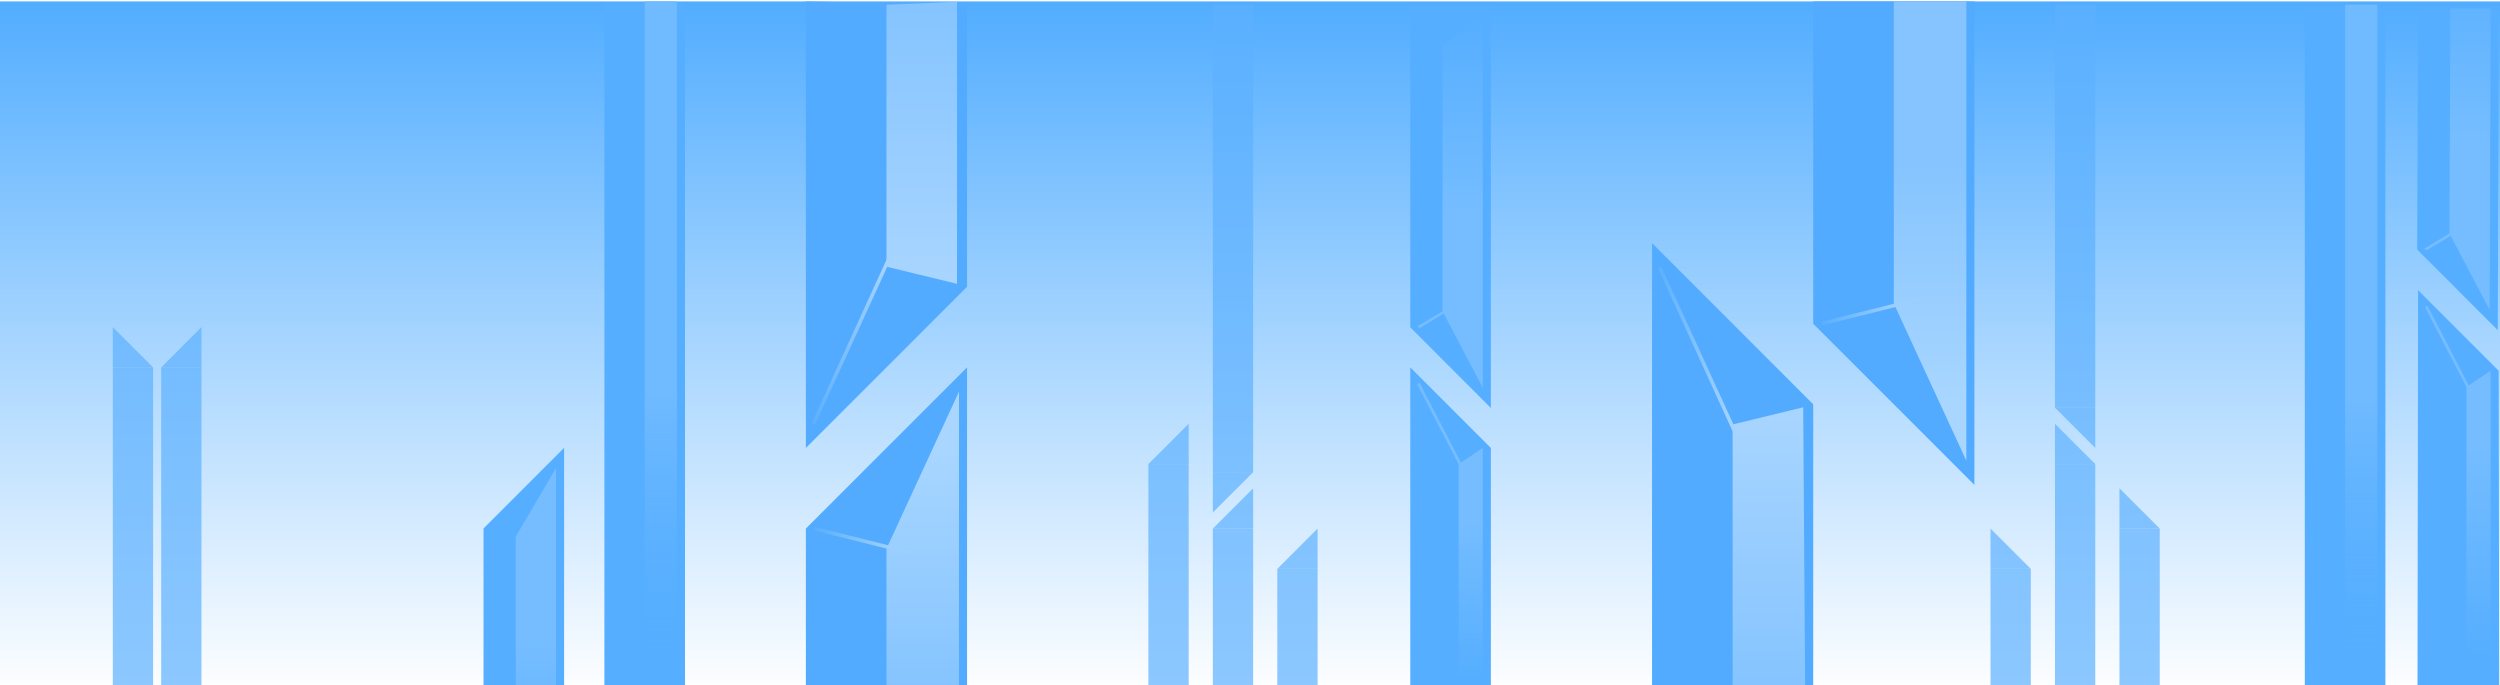 <?xml version="1.0" encoding="UTF-8" standalone="no"?>
<!-- Created with Inkscape (http://www.inkscape.org/) -->

<svg
   width="6204.433"
   height="1700"
   viewBox="0 0 1641.59 449.792"
   version="1.1"
   id="svg1"
   inkscape:version="1.2.1 (9c6d41e410, 2022-07-14)"
   sodipodi:docname="bg_blue.svg"
   inkscape:export-filename="bg_blue.png"
   inkscape:export-xdpi="96"
   inkscape:export-ydpi="96"
   xmlns:inkscape="http://www.inkscape.org/namespaces/inkscape"
   xmlns:sodipodi="http://sodipodi.sourceforge.net/DTD/sodipodi-0.dtd"
   xmlns:xlink="http://www.w3.org/1999/xlink"
   xmlns="http://www.w3.org/2000/svg"
   xmlns:svg="http://www.w3.org/2000/svg">
  <sodipodi:namedview
     id="namedview1"
     pagecolor="#ffffff"
     bordercolor="#000000"
     borderopacity="0.25"
     inkscape:showpageshadow="2"
     inkscape:pageopacity="0.0"
     inkscape:pagecheckerboard="0"
     inkscape:deskcolor="#d1d1d1"
     inkscape:document-units="px"
     showgrid="true"
     showborder="true"
     inkscape:zoom="0.12236355"
     inkscape:cx="1891.9033"
     inkscape:cy="670.1342"
     inkscape:window-width="1920"
     inkscape:window-height="1017"
     inkscape:window-x="1912"
     inkscape:window-y="-8"
     inkscape:window-maximized="1"
     inkscape:current-layer="layer6"
     inkscape:lockguides="false">
    <inkscape:grid
       id="grid1"
       units="px"
       originx="-5.5014698e-05"
       originy="161.874"
       spacingx="5.292"
       spacingy="5.292"
       empcolor="#0099e5"
       empopacity="0.302"
       color="#0099e5"
       opacity="0.149"
       empspacing="5"
       dotted="false"
       gridanglex="30"
       gridanglez="30"
       visible="true"
       snapvisiblegridlinesonly="true" />
  </sodipodi:namedview>
  <defs
     id="defs1">
    <linearGradient
       id="linearGradient54"
       inkscape:collect="always">
      <stop
         style="stop-color:#9acfff;stop-opacity:1;"
         offset="0"
         id="stop54" />
      <stop
         style="stop-color:#9acfff;stop-opacity:0;"
         offset="1"
         id="stop55" />
    </linearGradient>
    <linearGradient
       id="linearGradient52"
       inkscape:collect="always">
      <stop
         style="stop-color:#a5d3ff;stop-opacity:1;"
         offset="0"
         id="stop52" />
      <stop
         style="stop-color:#a5d3ff;stop-opacity:0;"
         offset="1"
         id="stop53" />
    </linearGradient>
    <linearGradient
       id="linearGradient50"
       inkscape:collect="always">
      <stop
         style="stop-color:#85c4ff;stop-opacity:1;"
         offset="0"
         id="stop50" />
      <stop
         style="stop-color:#a8d5ff;stop-opacity:1;"
         offset="1"
         id="stop51" />
    </linearGradient>
    <linearGradient
       id="linearGradient48"
       inkscape:collect="always">
      <stop
         style="stop-color:#85c4ff;stop-opacity:1;"
         offset="0"
         id="stop48" />
      <stop
         style="stop-color:#a8d6ff;stop-opacity:1;"
         offset="1"
         id="stop49" />
    </linearGradient>
    <linearGradient
       id="linearGradient35"
       inkscape:collect="always">
      <stop
         style="stop-color:#55aeff;stop-opacity:1;"
         offset="0"
         id="stop35" />
      <stop
         style="stop-color:#75bdff;stop-opacity:1;"
         offset="1"
         id="stop36" />
    </linearGradient>
    <linearGradient
       id="linearGradient28"
       inkscape:collect="always">
      <stop
         style="stop-color:#70baff;stop-opacity:1;"
         offset="0"
         id="stop28" />
      <stop
         style="stop-color:#55aeff;stop-opacity:0;"
         offset="1"
         id="stop29" />
    </linearGradient>
    <linearGradient
       id="linearGradient12"
       inkscape:collect="always">
      <stop
         style="stop-color:#52adff;stop-opacity:1;"
         offset="0"
         id="stop14" />
      <stop
         style="stop-color:#ffffff;stop-opacity:1;"
         offset="1"
         id="stop15" />
    </linearGradient>
    <linearGradient
       inkscape:collect="always"
       xlink:href="#linearGradient12"
       id="linearGradient15"
       x1="317.5"
       y1="0"
       x2="317.5"
       y2="273.837"
       gradientUnits="userSpaceOnUse" />
    <filter
       inkscape:collect="always"
       style="color-interpolation-filters:sRGB"
       id="filter26"
       x="-0.06"
       y="-0.007"
       width="1.12"
       height="1.013">
      <feGaussianBlur
         inkscape:collect="always"
         stdDeviation="0.661"
         id="feGaussianBlur26" />
    </filter>
    <filter
       inkscape:collect="always"
       style="color-interpolation-filters:sRGB"
       id="filter27"
       x="-0.06"
       y="-0.007"
       width="1.12"
       height="1.013">
      <feGaussianBlur
         inkscape:collect="always"
         stdDeviation="0.661"
         id="feGaussianBlur27" />
    </filter>
    <linearGradient
       inkscape:collect="always"
       xlink:href="#linearGradient28"
       id="linearGradient29"
       x1="433.917"
       y1="121.708"
       x2="433.917"
       y2="227.542"
       gradientUnits="userSpaceOnUse"
       gradientTransform="matrix(1,0,0,1.277,0,-1.006)" />
    <linearGradient
       inkscape:collect="always"
       xlink:href="#linearGradient12"
       id="linearGradient30"
       gradientUnits="userSpaceOnUse"
       x1="317.5"
       y1="0"
       x2="317.5"
       y2="273.837" />
    <linearGradient
       inkscape:collect="always"
       xlink:href="#linearGradient12"
       id="linearGradient31"
       gradientUnits="userSpaceOnUse"
       x1="317.5"
       y1="0"
       x2="317.5"
       y2="273.837" />
    <linearGradient
       inkscape:collect="always"
       xlink:href="#linearGradient35"
       id="linearGradient36"
       x1="433.917"
       y1="-18.521"
       x2="433.917"
       y2="140.229"
       gradientUnits="userSpaceOnUse" />
    <linearGradient
       inkscape:collect="always"
       xlink:href="#linearGradient35"
       id="linearGradient37"
       gradientUnits="userSpaceOnUse"
       x1="433.917"
       y1="-58.208"
       x2="433.917"
       y2="140.229" />
    <linearGradient
       inkscape:collect="always"
       xlink:href="#linearGradient12"
       id="linearGradient38"
       gradientUnits="userSpaceOnUse"
       x1="317.5"
       y1="0"
       x2="317.5"
       y2="273.837" />
    <linearGradient
       inkscape:collect="always"
       xlink:href="#linearGradient35"
       id="linearGradient37-9"
       gradientUnits="userSpaceOnUse"
       x1="433.917"
       y1="-58.208"
       x2="433.917"
       y2="140.229" />
    <linearGradient
       inkscape:collect="always"
       xlink:href="#linearGradient12"
       id="linearGradient39"
       gradientUnits="userSpaceOnUse"
       x1="317.5"
       y1="0"
       x2="317.5"
       y2="273.837" />
    <filter
       inkscape:collect="always"
       style="color-interpolation-filters:sRGB"
       id="filter27-7"
       x="-0.06"
       y="-0.012"
       width="1.12"
       height="1.024">
      <feGaussianBlur
         inkscape:collect="always"
         stdDeviation="0.661"
         id="feGaussianBlur27-9" />
    </filter>
    <filter
       inkscape:collect="always"
       style="color-interpolation-filters:sRGB"
       id="filter27-7-7"
       x="-0.06"
       y="-0.005"
       width="1.12"
       height="1.01">
      <feGaussianBlur
         inkscape:collect="always"
         stdDeviation="0.661"
         id="feGaussianBlur27-9-9" />
    </filter>
    <filter
       inkscape:collect="always"
       style="color-interpolation-filters:sRGB"
       id="filter27-7-8"
       x="-0.06"
       y="-0.009"
       width="1.12"
       height="1.018">
      <feGaussianBlur
         inkscape:collect="always"
         stdDeviation="0.661"
         id="feGaussianBlur27-9-3" />
    </filter>
    <filter
       inkscape:collect="always"
       style="color-interpolation-filters:sRGB"
       id="filter27-7-86"
       x="-0.06"
       y="-0.015"
       width="1.12"
       height="1.03">
      <feGaussianBlur
         inkscape:collect="always"
         stdDeviation="0.661"
         id="feGaussianBlur27-9-34" />
    </filter>
    <linearGradient
       inkscape:collect="always"
       xlink:href="#linearGradient12"
       id="linearGradient40"
       gradientUnits="userSpaceOnUse"
       x1="317.5"
       y1="0"
       x2="317.5"
       y2="273.837"
       gradientTransform="matrix(3.03,0,0,1.668,0,-160.972)" />
    <linearGradient
       inkscape:collect="always"
       xlink:href="#linearGradient12"
       id="linearGradient41"
       gradientUnits="userSpaceOnUse"
       x1="317.5"
       y1="0"
       x2="317.5"
       y2="273.837" />
    <linearGradient
       inkscape:collect="always"
       xlink:href="#linearGradient12"
       id="linearGradient42"
       gradientUnits="userSpaceOnUse"
       x1="317.5"
       y1="0"
       x2="317.5"
       y2="273.837" />
    <linearGradient
       inkscape:collect="always"
       xlink:href="#linearGradient12"
       id="linearGradient43"
       gradientUnits="userSpaceOnUse"
       x1="317.5"
       y1="0"
       x2="317.5"
       y2="273.837" />
    <filter
       inkscape:collect="always"
       style="color-interpolation-filters:sRGB"
       id="filter43"
       x="-0.007"
       y="-0.002"
       width="1.015"
       height="1.003">
      <feGaussianBlur
         inkscape:collect="always"
         stdDeviation="0.162"
         id="feGaussianBlur43" />
    </filter>
    <filter
       inkscape:collect="always"
       style="color-interpolation-filters:sRGB"
       id="filter44"
       x="-0.012"
       y="-0.002"
       width="1.024"
       height="1.004">
      <feGaussianBlur
         inkscape:collect="always"
         stdDeviation="0.265"
         id="feGaussianBlur44" />
    </filter>
    <filter
       inkscape:collect="always"
       style="color-interpolation-filters:sRGB"
       id="filter45"
       x="-0.011"
       y="-0.001"
       width="1.022"
       height="1.003">
      <feGaussianBlur
         inkscape:collect="always"
         stdDeviation="0.243"
         id="feGaussianBlur45" />
    </filter>
    <filter
       inkscape:collect="always"
       style="color-interpolation-filters:sRGB"
       id="filter46"
       x="-0.009"
       y="-0.002"
       width="1.018"
       height="1.003">
      <feGaussianBlur
         inkscape:collect="always"
         stdDeviation="0.203"
         id="feGaussianBlur46" />
    </filter>
    <linearGradient
       inkscape:collect="always"
       xlink:href="#linearGradient12"
       id="linearGradient46"
       gradientUnits="userSpaceOnUse"
       x1="317.5"
       y1="0"
       x2="317.5"
       y2="273.837" />
    <linearGradient
       inkscape:collect="always"
       xlink:href="#linearGradient48"
       id="linearGradient49"
       x1="608.542"
       y1="291.042"
       x2="608.542"
       y2="132.292"
       gradientUnits="userSpaceOnUse" />
    <linearGradient
       inkscape:collect="always"
       xlink:href="#linearGradient50"
       id="linearGradient51"
       x1="603.25"
       y1="-158.75"
       x2="603.25"
       y2="21.167"
       gradientUnits="userSpaceOnUse" />
    <linearGradient
       inkscape:collect="always"
       xlink:href="#linearGradient52"
       id="linearGradient53"
       x1="582.083"
       y1="13.229"
       x2="529.167"
       y2="132.292"
       gradientUnits="userSpaceOnUse" />
    <linearGradient
       inkscape:collect="always"
       xlink:href="#linearGradient54"
       id="linearGradient55"
       x1="582.083"
       y1="198.438"
       x2="529.167"
       y2="185.208"
       gradientUnits="userSpaceOnUse" />
    <linearGradient
       inkscape:collect="always"
       xlink:href="#linearGradient12"
       id="linearGradient43-0"
       gradientUnits="userSpaceOnUse"
       x1="317.5"
       y1="0"
       x2="317.5"
       y2="273.837" />
    <linearGradient
       inkscape:collect="always"
       xlink:href="#linearGradient50"
       id="linearGradient58"
       gradientUnits="userSpaceOnUse"
       x1="603.25"
       y1="-158.75"
       x2="603.25"
       y2="21.167" />
    <linearGradient
       inkscape:collect="always"
       xlink:href="#linearGradient52"
       id="linearGradient59"
       gradientUnits="userSpaceOnUse"
       x1="582.083"
       y1="13.229"
       x2="529.167"
       y2="132.292" />
    <linearGradient
       inkscape:collect="always"
       xlink:href="#linearGradient12"
       id="linearGradient43-2-4"
       gradientUnits="userSpaceOnUse"
       x1="317.5"
       y1="0"
       x2="317.5"
       y2="273.837" />
    <linearGradient
       inkscape:collect="always"
       xlink:href="#linearGradient48"
       id="linearGradient60"
       gradientUnits="userSpaceOnUse"
       x1="608.542"
       y1="291.042"
       x2="608.542"
       y2="132.292" />
    <linearGradient
       inkscape:collect="always"
       xlink:href="#linearGradient54"
       id="linearGradient61"
       gradientUnits="userSpaceOnUse"
       x1="582.083"
       y1="198.438"
       x2="529.167"
       y2="185.208" />
    <filter
       inkscape:collect="always"
       style="color-interpolation-filters:sRGB"
       id="filter27-7-87"
       x="-0.06"
       y="-0.012"
       width="1.12"
       height="1.024">
      <feGaussianBlur
         inkscape:collect="always"
         stdDeviation="0.661"
         id="feGaussianBlur27-9-8" />
    </filter>
    <filter
       inkscape:collect="always"
       style="color-interpolation-filters:sRGB"
       id="filter27-7-86-5"
       x="-0.06"
       y="-0.015"
       width="1.12"
       height="1.03">
      <feGaussianBlur
         inkscape:collect="always"
         stdDeviation="0.661"
         id="feGaussianBlur27-9-34-9" />
    </filter>
    <filter
       inkscape:collect="always"
       style="color-interpolation-filters:sRGB"
       id="filter27-7-7-3"
       x="-0.06"
       y="-0.005"
       width="1.12"
       height="1.011">
      <feGaussianBlur
         inkscape:collect="always"
         stdDeviation="0.661"
         id="feGaussianBlur27-9-9-1" />
    </filter>
    <filter
       inkscape:collect="always"
       style="color-interpolation-filters:sRGB"
       id="filter27-7-8-2"
       x="-0.06"
       y="-0.009"
       width="1.12"
       height="1.018">
      <feGaussianBlur
         inkscape:collect="always"
         stdDeviation="0.661"
         id="feGaussianBlur27-9-3-7" />
    </filter>
    <linearGradient
       inkscape:collect="always"
       xlink:href="#linearGradient12"
       id="linearGradient30-6"
       gradientUnits="userSpaceOnUse"
       x1="317.5"
       y1="0"
       x2="317.5"
       y2="273.837" />
    <filter
       inkscape:collect="always"
       style="color-interpolation-filters:sRGB"
       id="filter44-9"
       x="-0.012"
       y="-0.002"
       width="1.024"
       height="1.004">
      <feGaussianBlur
         inkscape:collect="always"
         stdDeviation="0.265"
         id="feGaussianBlur44-4" />
    </filter>
    <linearGradient
       inkscape:collect="always"
       xlink:href="#linearGradient28"
       id="linearGradient62"
       gradientUnits="userSpaceOnUse"
       gradientTransform="matrix(1,0,0,1.277,0,-1.006)"
       x1="433.917"
       y1="121.708"
       x2="433.917"
       y2="227.542" />
    <linearGradient
       inkscape:collect="always"
       xlink:href="#linearGradient12"
       id="linearGradient31-8"
       gradientUnits="userSpaceOnUse"
       x1="317.5"
       y1="0"
       x2="317.5"
       y2="273.837" />
    <filter
       inkscape:collect="always"
       style="color-interpolation-filters:sRGB"
       id="filter46-8"
       x="-0.009"
       y="-0.001"
       width="1.018"
       height="1.002">
      <feGaussianBlur
         inkscape:collect="always"
         stdDeviation="0.203"
         id="feGaussianBlur46-2" />
    </filter>
    <linearGradient
       inkscape:collect="always"
       xlink:href="#linearGradient35"
       id="linearGradient36-2"
       x1="433.917"
       y1="-74.083"
       x2="433.917"
       y2="140.229"
       gradientUnits="userSpaceOnUse" />
    <filter
       inkscape:collect="always"
       style="color-interpolation-filters:sRGB"
       id="filter45-3"
       x="-0.011"
       y="-0.002"
       width="1.022"
       height="1.004">
      <feGaussianBlur
         inkscape:collect="always"
         stdDeviation="0.243"
         id="feGaussianBlur45-3" />
    </filter>
    <linearGradient
       inkscape:collect="always"
       xlink:href="#linearGradient35"
       id="linearGradient37-6"
       gradientUnits="userSpaceOnUse"
       x1="433.917"
       y1="-58.208"
       x2="433.917"
       y2="140.229" />
    <linearGradient
       inkscape:collect="always"
       xlink:href="#linearGradient12"
       id="linearGradient63"
       gradientUnits="userSpaceOnUse"
       x1="317.5"
       y1="0"
       x2="317.5"
       y2="273.837" />
    <linearGradient
       inkscape:collect="always"
       xlink:href="#linearGradient12"
       id="linearGradient64"
       gradientUnits="userSpaceOnUse"
       x1="317.5"
       y1="0"
       x2="317.5"
       y2="273.837" />
    <linearGradient
       inkscape:collect="always"
       xlink:href="#linearGradient12"
       id="linearGradient65"
       gradientUnits="userSpaceOnUse"
       x1="317.5"
       y1="0"
       x2="317.5"
       y2="273.837" />
  </defs>
  <g
     inkscape:groupmode="layer"
     id="layer6"
     inkscape:label="background"
     style="fill:url(#linearGradient15)"
     transform="translate(0,161.874)">
    <rect
       style="fill:url(#linearGradient40);stroke-width:2.379;stroke-opacity:0.8"
       id="rect9"
       width="1641.59"
       height="451.802"
       x="0"
       y="-160.972"
       inkscape:label="gradient" />
    <g
       inkscape:groupmode="layer"
       id="layer7"
       inkscape:label="layer_back"
       style="fill:url(#linearGradient41)">
      <g
         id="g22-7"
         style="fill:#5db1ff;fill-opacity:0.7;filter:url(#filter26)"
         transform="matrix(-1,0,0,1,206.375,-3.894806e-6)">
        <rect
           style="fill:#5db1ff;fill-opacity:0.7;stroke-width:1.058;stroke-opacity:0.8"
           id="rect17-8"
           width="26.458"
           height="211.667"
           x="105.833"
           y="79.375" />
        <path
           id="rect19-7"
           style="fill:#5db1ff;fill-opacity:0.7;stroke-width:1.259;stroke-opacity:0.8"
           d="M 185.208,74.835 V 112.253 h 26.458 z"
           transform="matrix(1,0,-0.707,0.707,0,0)" />
      </g>
      <g
         id="g22"
         style="fill:#5db1ff;fill-opacity:0.7;filter:url(#filter27)">
        <rect
           style="fill:#5db1ff;fill-opacity:0.7;stroke-width:1.058;stroke-opacity:0.8"
           id="rect17"
           width="26.458"
           height="211.667"
           x="105.833"
           y="79.375" />
        <path
           id="rect19"
           style="fill:#5db1ff;fill-opacity:0.7;stroke-width:1.259;stroke-opacity:0.8"
           d="M 185.208,74.835 V 112.253 h 26.458 z"
           transform="matrix(1,0,-0.707,0.707,0,0)" />
      </g>
      <g
         id="g46"
         style="fill:url(#linearGradient46)"
         transform="translate(134.938)">
        <g
           id="g22-4"
           style="fill:#5db1ff;fill-opacity:0.7;filter:url(#filter27-7)"
           transform="translate(555.625)">
          <rect
             style="fill:#5db1ff;fill-opacity:0.7;stroke-width:1.056;stroke-opacity:0.8"
             id="rect17-3"
             width="26.458"
             height="105.833"
             x="105.833"
             y="185.208" />
          <path
             id="rect19-1"
             style="fill:#5db1ff;fill-opacity:0.7;stroke-width:1.058;stroke-opacity:0.8"
             d="m 132.292,158.75 -26.458,26.458 h 26.458 z" />
        </g>
        <g
           id="g22-4-9"
           style="fill:#5db1ff;fill-opacity:0.7;filter:url(#filter27-7-86)"
           transform="translate(597.958)">
          <rect
             style="fill:#5db1ff;fill-opacity:0.7;stroke-width:0.914;stroke-opacity:0.8"
             id="rect17-3-4"
             width="26.458"
             height="79.375"
             x="105.833"
             y="211.667" />
          <path
             id="rect19-1-1"
             style="fill:#5db1ff;fill-opacity:0.7;stroke-width:1.058;stroke-opacity:0.8"
             d="m 132.292,185.208 -26.458,26.458 h 26.458 z" />
        </g>
        <g
           id="g22-4-5"
           style="fill:#5db1ff;fill-opacity:0.7;filter:url(#filter27-7-7)"
           transform="rotate(180,396.875,66.146)">
          <rect
             style="fill:#5db1ff;fill-opacity:0.7;stroke-width:1.472;stroke-opacity:0.8"
             id="rect17-3-3"
             width="26.458"
             height="306.917"
             x="105.833"
             y="-15.875" />
          <path
             id="rect19-1-2"
             style="fill:#5db1ff;fill-opacity:0.7;stroke-width:1.058;stroke-opacity:0.8"
             d="m 132.292,-42.333 -26.458,26.458 h 26.458 z" />
        </g>
        <g
           id="g22-4-4"
           style="fill:#5db1ff;fill-opacity:0.7;filter:url(#filter27-7-8)"
           transform="translate(513.292)">
          <rect
             style="fill:#5db1ff;fill-opacity:0.7;stroke-width:1.249;stroke-opacity:0.8"
             id="rect17-3-6"
             width="26.458"
             height="148.167"
             x="105.833"
             y="142.875" />
          <path
             id="rect19-1-6"
             style="fill:#5db1ff;fill-opacity:0.7;stroke-width:1.058;stroke-opacity:0.8"
             d="M 132.292,116.417 105.833,142.875 h 26.458 z" />
        </g>
      </g>
      <g
         id="g22-4-1"
         style="fill:#5db1ff;fill-opacity:0.7;filter:url(#filter27-7-87)"
         transform="matrix(-1,0,0,1,1524,3.0637795e-6)">
        <rect
           style="fill:#5db1ff;fill-opacity:0.7;stroke-width:1.056;stroke-opacity:0.8"
           id="rect17-3-63"
           width="26.458"
           height="105.833"
           x="105.833"
           y="185.208" />
        <path
           id="rect19-1-3"
           style="fill:#5db1ff;fill-opacity:0.7;stroke-width:1.058;stroke-opacity:0.8"
           d="m 132.292,158.75 -26.458,26.458 h 26.458 z" />
      </g>
      <g
         id="g22-4-9-6"
         style="fill:#5db1ff;fill-opacity:0.7;filter:url(#filter27-7-86-5)"
         transform="matrix(-1,0,0,1,1439.333,3.0637795e-6)">
        <rect
           style="fill:#5db1ff;fill-opacity:0.7;stroke-width:0.914;stroke-opacity:0.8"
           id="rect17-3-4-9"
           width="26.458"
           height="79.375"
           x="105.833"
           y="211.667" />
        <path
           id="rect19-1-1-7"
           style="fill:#5db1ff;fill-opacity:0.7;stroke-width:1.058;stroke-opacity:0.8"
           d="m 132.292,185.208 -26.458,26.458 h 26.458 z" />
      </g>
      <g
         id="g22-4-5-9"
         style="fill:#5db1ff;fill-opacity:0.7;filter:url(#filter27-7-7-3)"
         transform="matrix(1,0,0,-1,1243.542,132.292)">
        <rect
           style="fill:#5db1ff;fill-opacity:0.7;stroke-width:1.366;stroke-opacity:0.8"
           id="rect17-3-3-3"
           width="26.458"
           height="264.583"
           x="105.833"
           y="26.458" />
        <path
           id="rect19-1-2-2"
           style="fill:#5db1ff;fill-opacity:0.7;stroke-width:1.058;stroke-opacity:0.8"
           d="M 132.292,-7.1638564e-7 105.833,26.458 h 26.458 z" />
      </g>
      <g
         id="g22-4-4-2"
         style="fill:#5db1ff;fill-opacity:0.7;filter:url(#filter27-7-8-2)"
         transform="matrix(-1,0,0,1,1481.667,3.0637795e-6)">
        <rect
           style="fill:#5db1ff;fill-opacity:0.7;stroke-width:1.249;stroke-opacity:0.8"
           id="rect17-3-6-9"
           width="26.458"
           height="148.167"
           x="105.833"
           y="142.875" />
        <path
           id="rect19-1-6-7"
           style="fill:#5db1ff;fill-opacity:0.7;stroke-width:1.058;stroke-opacity:0.8"
           d="M 132.292,116.417 105.833,142.875 h 26.458 z" />
      </g>
    </g>
    <g
       inkscape:groupmode="layer"
       id="layer8"
       inkscape:label="layer_middle"
       style="fill:url(#linearGradient42)">
      <g
         id="g29"
         style="mix-blend-mode:normal;fill:url(#linearGradient30);filter:url(#filter44)"
         transform="matrix(1,0,0,1.417,0,-121.267)">
        <rect
           style="fill:#55aeff;fill-opacity:1;stroke-width:2.156;stroke-opacity:0.8"
           id="rect27"
           width="52.917"
           height="317.5"
           x="396.875"
           y="-26.458" />
        <rect
           style="fill:url(#linearGradient29);fill-opacity:1;stroke-width:1.196;stroke-opacity:0.8"
           id="rect28"
           width="21.167"
           height="317.5"
           x="423.333"
           y="-28.027" />
      </g>
      <g
         id="g29-2"
         style="fill:url(#linearGradient30-6);filter:url(#filter44-9)"
         transform="matrix(1,0,0,1.417,1116.542,-119.045)">
        <rect
           style="fill:#55aeff;fill-opacity:1;stroke-width:2.156;stroke-opacity:0.8"
           id="rect27-6"
           width="52.917"
           height="315.931"
           x="396.875"
           y="-26.458" />
        <rect
           style="fill:url(#linearGradient62);fill-opacity:1;stroke-width:1.196;stroke-opacity:0.8"
           id="rect28-3"
           width="21.167"
           height="317.5"
           x="423.333"
           y="-28.027" />
      </g>
      <g
         id="g29-3"
         style="mix-blend-mode:normal;fill:url(#linearGradient31);filter:url(#filter46)"
         transform="matrix(1,0,0,-0.667,529.167,273.468)">
        <path
           id="rect27-1"
           style="fill:#55aeff;fill-opacity:1;stroke-width:2.156;stroke-opacity:0.8"
           d="M 396.875,-26.458 V 291.042 l 52.917,-79.375 V -26.458 Z" />
        <path
           id="rect27-1-4"
           style="fill:url(#linearGradient36);stroke-width:1.364;stroke-opacity:0.8"
           d="M 428.625,-26.458 V 195.792 l 15.875,15.875 V -26.458 Z"
           sodipodi:nodetypes="ccccc" />
        <path
           style="fill:none;fill-opacity:1;stroke:#75bdff;stroke-width:1.852;stroke-dasharray:none;stroke-opacity:1"
           d="m 591.102,-15.875 -30.185,58.208"
           id="path36"
           sodipodi:nodetypes="cc"
           transform="matrix(1,0,0,1.5,-158.75,211.667)" />
      </g>
      <g
         id="g29-3-5"
         style="mix-blend-mode:normal;fill:url(#linearGradient38);filter:url(#filter45)"
         transform="matrix(-1,0,0,0.667,1375.833,-114.588)">
        <path
           id="rect27-1-9"
           style="fill:#55aeff;fill-opacity:1;stroke-width:2.156;stroke-opacity:0.8"
           d="M 396.875,-66.146 V 330.729 l 52.917,-79.375 V -66.146 Z"
           sodipodi:nodetypes="ccccc" />
        <path
           id="rect27-1-4-6"
           style="fill:url(#linearGradient37);stroke-width:1.364;stroke-opacity:0.8"
           d="m 428.625,-26.458 4e-5,261.937 -26.458,75.406 V -58.208 Z"
           sodipodi:nodetypes="ccccc" />
        <path
           style="fill:none;fill-opacity:1;stroke:#75bdff;stroke-width:2.268;stroke-dasharray:none;stroke-opacity:1"
           d="m 418.042,227.542 26.458,23.812"
           id="path36-4"
           sodipodi:nodetypes="cc" />
      </g>
      <g
         id="g29-3-6"
         style="mix-blend-mode:normal;fill:url(#linearGradient63);filter:url(#filter46-8)"
         transform="matrix(1,0,0,-0.667,1190.923,222.773)">
        <path
           id="rect27-1-0"
           style="fill:#55aeff;fill-opacity:1;stroke-width:2.156;stroke-opacity:0.8"
           d="m 396.493,-102.5 0.382,393.541 52.917,-79.375 0.382,-314.166 z"
           sodipodi:nodetypes="ccccc" />
        <path
           id="rect27-1-4-8"
           style="fill:url(#linearGradient36-2);stroke-width:1.364;stroke-opacity:0.8"
           d="m 428.625,-97.896 -4e-5,293.687 15.875,15.875 4e-5,-309.562 z"
           sodipodi:nodetypes="ccccc" />
        <path
           style="fill:none;fill-opacity:1;stroke:#75bdff;stroke-width:1.852;stroke-dasharray:none;stroke-opacity:1"
           d="m 591.102,-15.875 -30.185,58.208"
           id="path36-0"
           sodipodi:nodetypes="cc"
           transform="matrix(1,0,0,1.5,-158.75,211.667)" />
      </g>
      <g
         id="g29-3-5-5"
         style="mix-blend-mode:normal;fill:url(#linearGradient31-8);filter:url(#filter45-3)"
         transform="matrix(-1,0,0,0.667,2037.007,-165.671)">
        <path
           id="rect27-1-9-3"
           style="fill:#55aeff;fill-opacity:1;stroke-width:2.156;stroke-opacity:0.8"
           d="m 396.292,13.812 0.583,316.917 52.917,-79.375 -0.583,-237.542 z"
           sodipodi:nodetypes="ccccc" />
        <path
           id="rect27-1-4-6-3"
           style="fill:url(#linearGradient37-6);stroke-width:1.364;stroke-opacity:0.8"
           d="m 428.042,13.812 0.583,221.667 -26.458,75.406 -0.583,-297.073 z"
           sodipodi:nodetypes="ccccc" />
        <path
           style="fill:none;fill-opacity:1;stroke:#75bdff;stroke-width:2.268;stroke-dasharray:none;stroke-opacity:1"
           d="m 418.042,227.542 26.458,23.812"
           id="path36-4-4"
           sodipodi:nodetypes="cc" />
      </g>
      <g
         id="g29-3-5-1"
         style="mix-blend-mode:normal;fill:url(#linearGradient39);filter:url(#filter43)"
         transform="matrix(-1,0,0,-0.667,767.292,352.778)">
        <path
           id="rect27-1-9-8"
           style="fill:#55aeff;fill-opacity:1;stroke-width:2.156;stroke-opacity:0.8"
           d="m 396.875,92.604 -10e-6,238.125 52.917,-79.375 V 92.604 Z"
           sodipodi:nodetypes="ccccc" />
        <path
           id="rect27-1-4-6-2"
           style="fill:url(#linearGradient37-9);stroke-width:1.364;stroke-opacity:0.8"
           d="m 428.625,92.604 -10e-6,150.812 -26.458,67.469 V 92.604 Z"
           sodipodi:nodetypes="ccccc" />
      </g>
    </g>
    <g
       inkscape:groupmode="layer"
       id="layer9"
       inkscape:label="layer_front"
       style="fill:url(#linearGradient43)">
      <g
         id="g55"
         style="fill:url(#linearGradient64)">
        <path
           id="rect46"
           style="fill:#52abff;fill-opacity:1;stroke:none;stroke-width:1.852;stroke-dasharray:none;stroke-opacity:1"
           d="M 635,79.375 529.167,185.208 V 291.042 L 635,291.042 Z"
           sodipodi:nodetypes="ccccc" />
        <path
           id="rect46-4"
           style="fill:url(#linearGradient49);fill-opacity:1;stroke:none;stroke-width:1.852;stroke-dasharray:none;stroke-opacity:1"
           d="m 629.708,95.25 -47.625,103.187 v 92.604 h 47.625 z"
           sodipodi:nodetypes="ccccc" />
        <path
           style="fill:none;fill-opacity:1;stroke:url(#linearGradient55);stroke-width:2.381;stroke-dasharray:none;stroke-opacity:1"
           d="m 534.458,185.208 63.5,15.875"
           id="path47"
           sodipodi:nodetypes="cc" />
      </g>
      <g
         id="g55-9-1"
         style="fill:url(#linearGradient43-2-4)"
         transform="matrix(1,0,0,-1,661.458,235.902)">
        <path
           id="rect46-5-8"
           style="fill:#52abff;fill-opacity:1;stroke:none;stroke-width:1.852;stroke-dasharray:none;stroke-opacity:1"
           d="m 635,79.375 -105.833,105.833 4e-5,211.667 h 105.833 z"
           sodipodi:nodetypes="ccccc" />
        <path
           id="rect46-4-6-8"
           style="fill:url(#linearGradient60);fill-opacity:1;stroke:none;stroke-width:1.852;stroke-dasharray:none;stroke-opacity:1"
           d="m 629.708,95.25 -47.625,103.187 4e-5,198.437 h 47.625 z"
           sodipodi:nodetypes="ccccc" />
        <path
           style="fill:none;fill-opacity:1;stroke:url(#linearGradient61);stroke-width:2.381;stroke-dasharray:none;stroke-opacity:1"
           d="m 534.458,185.208 63.5,15.875"
           id="path47-1-1"
           sodipodi:nodetypes="cc" />
      </g>
      <g
         id="g58"
         style="fill:url(#linearGradient65)">
        <path
           id="rect46-1"
           style="fill:#52abff;fill-opacity:1;stroke:none;stroke-width:1.852;stroke-dasharray:none;stroke-opacity:1"
           d="M 529.167,132.292 635,26.458 V -158.75 l -105.833,-2.223 z"
           sodipodi:nodetypes="ccccc" />
        <path
           id="rect46-1-9"
           style="fill:url(#linearGradient51);fill-opacity:1;stroke:none;stroke-width:1.852;stroke-dasharray:none;stroke-opacity:1"
           d="m 582.083,13.229 46.335,11.268 V -160.711 l -46.335,1.961 z"
           sodipodi:nodetypes="ccccc" />
        <path
           style="fill:#85c4ff;fill-opacity:1;stroke:url(#linearGradient53);stroke-width:2.381;stroke-dasharray:none;stroke-opacity:1"
           d="M 587.375,9.3783659e-6 534.14,116.417"
           id="path48"
           sodipodi:nodetypes="cc" />
      </g>
      <g
         id="g58-5"
         style="fill:url(#linearGradient43-0)"
         transform="matrix(1,0,0,-1,555.625,130.069)">
        <path
           id="rect46-1-0"
           style="fill:#52abff;fill-opacity:1;stroke:none;stroke-width:1.852;stroke-dasharray:none;stroke-opacity:1"
           d="M 529.167,132.292 635,26.458 l -5e-5,-187.431 -105.833,-2e-5 z"
           sodipodi:nodetypes="ccccc" />
        <path
           id="rect46-1-9-7"
           style="fill:url(#linearGradient58);fill-opacity:1;stroke:none;stroke-width:1.852;stroke-dasharray:none;stroke-opacity:1"
           d="m 582.083,13.229 46.335,11.268 1.29,-185.47 -47.625,-1e-5 z"
           sodipodi:nodetypes="ccccc" />
        <path
           style="fill:#85c4ff;fill-opacity:1;stroke:url(#linearGradient59);stroke-width:2.381;stroke-dasharray:none;stroke-opacity:1"
           d="M 587.375,9.3783659e-6 534.14,116.417"
           id="path48-5"
           sodipodi:nodetypes="cc" />
      </g>
    </g>
  </g>
</svg>
